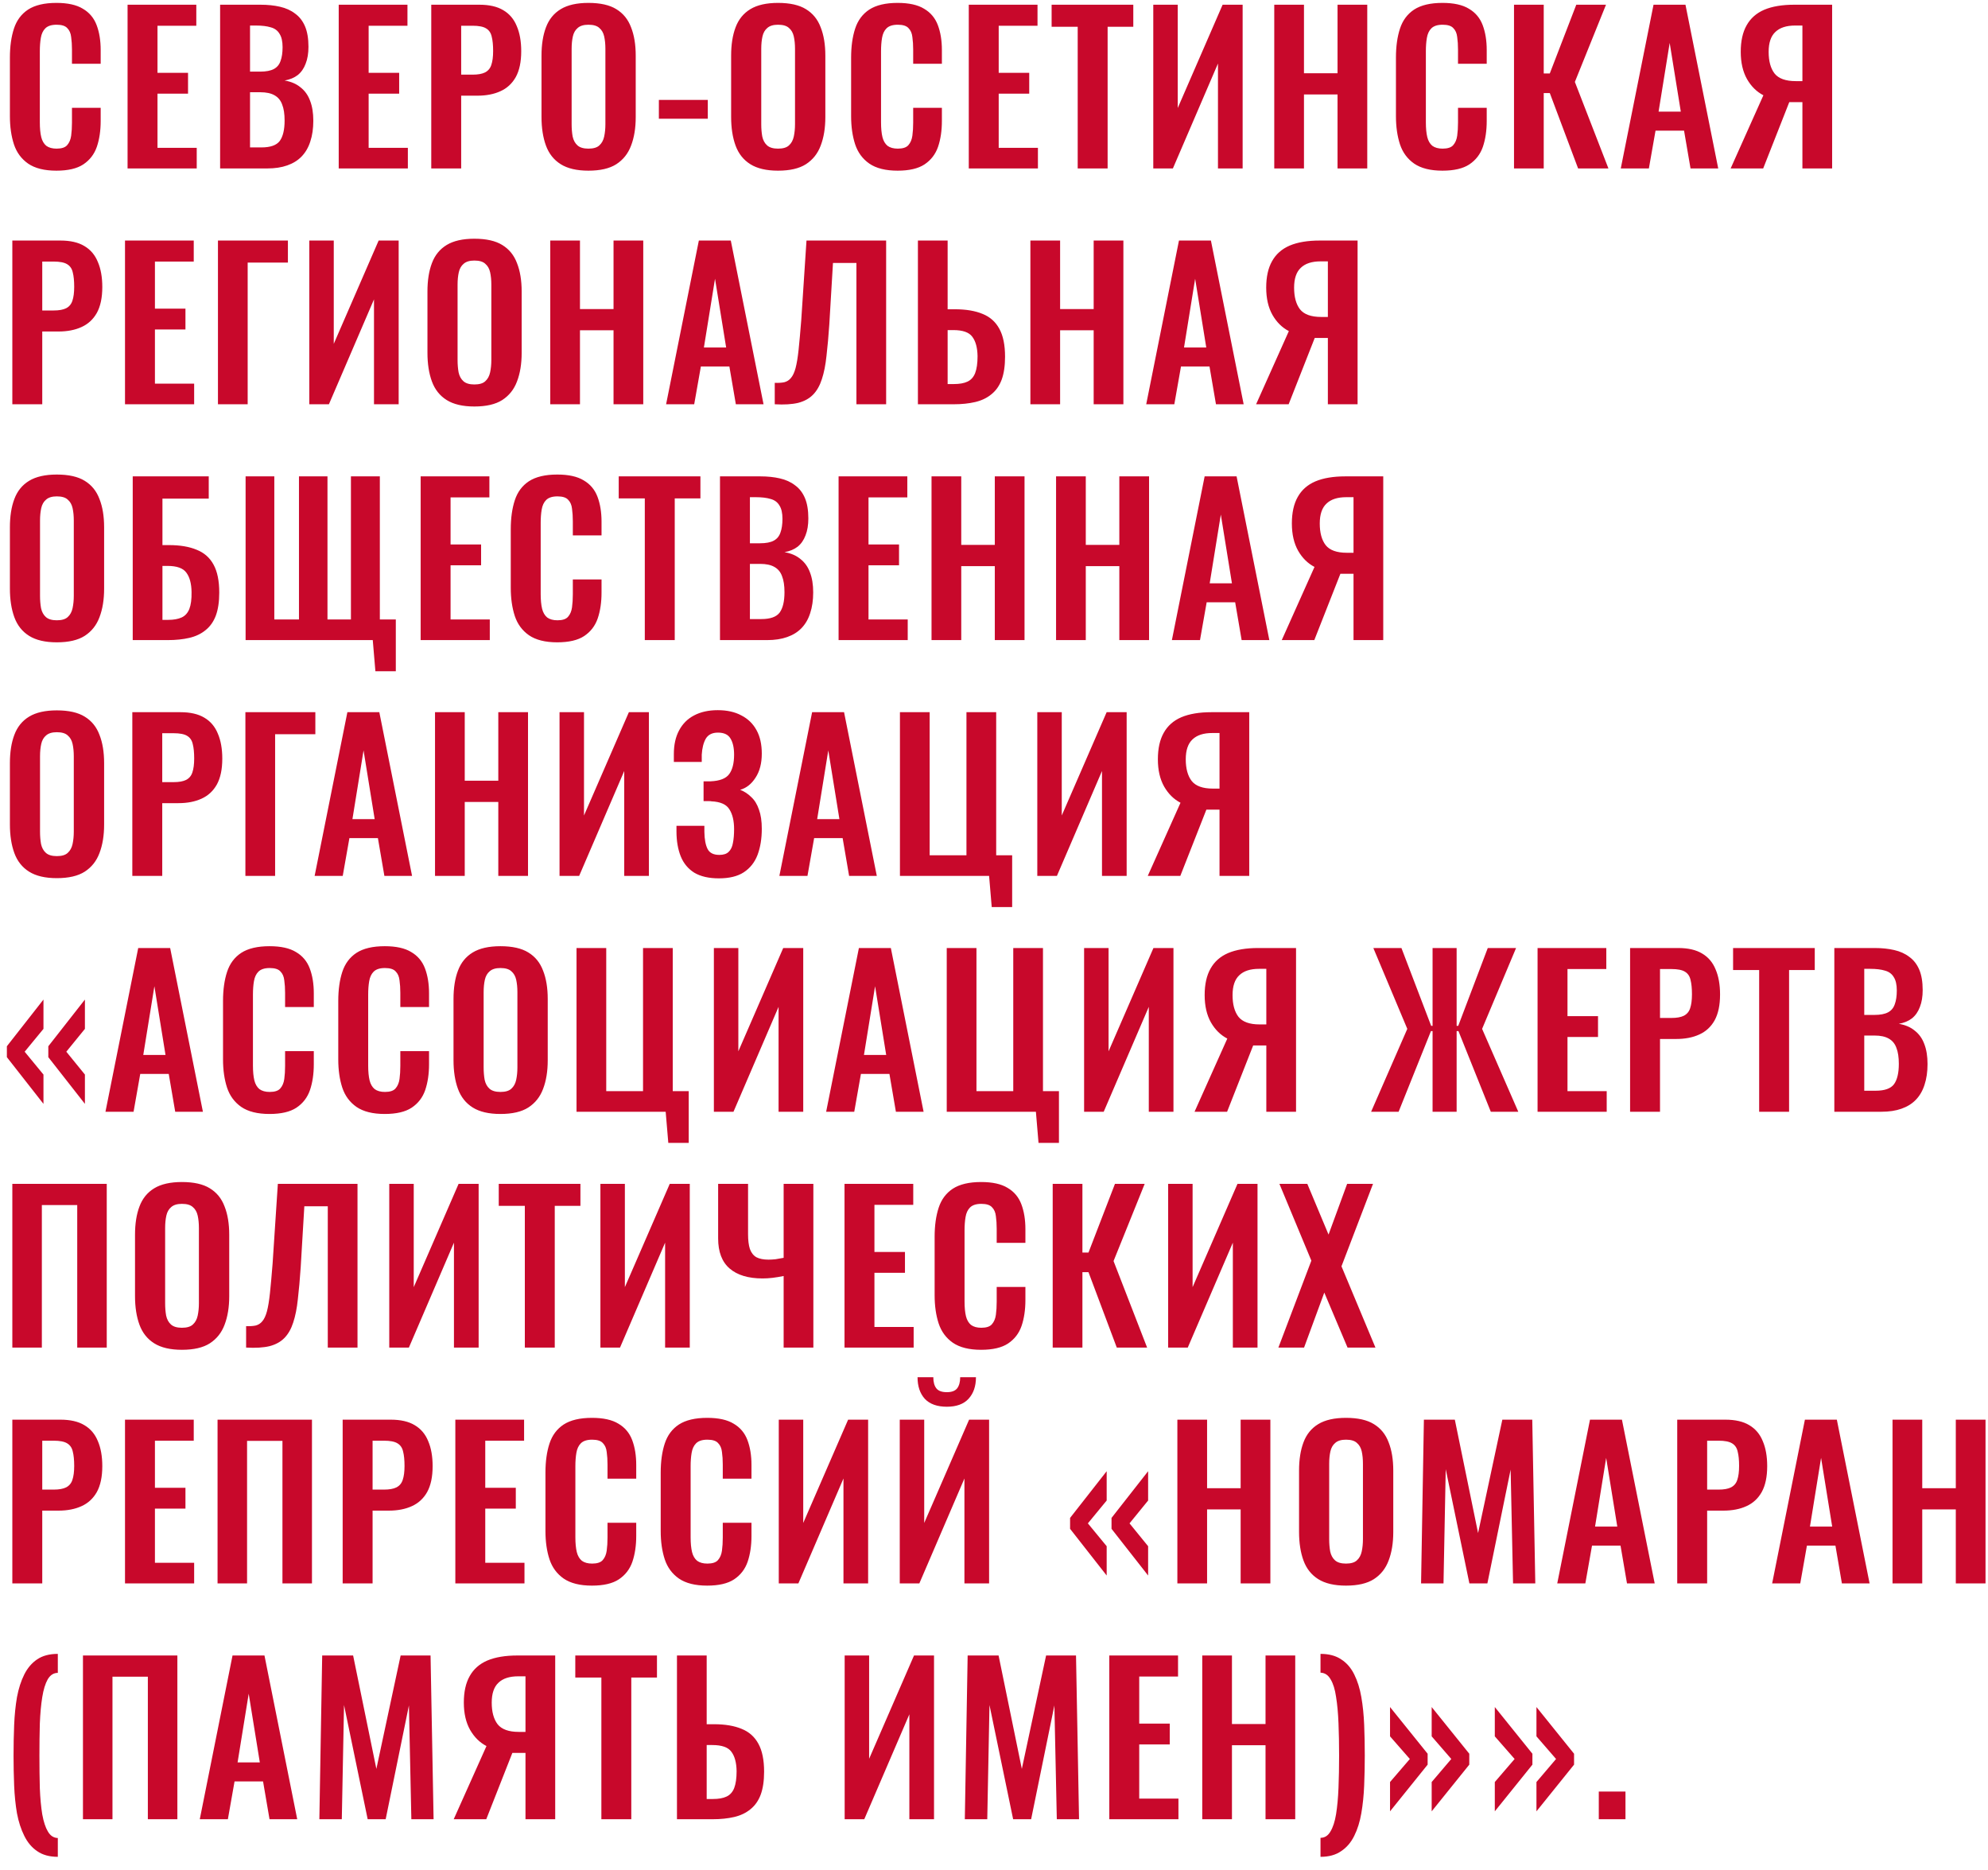 <svg width="118" height="111" viewBox="0 0 118 111" fill="none" xmlns="http://www.w3.org/2000/svg">
<path d="M3.348 10.132C2.636 10.132 2.076 9.992 1.668 9.712C1.268 9.432 0.988 9.052 0.828 8.572C0.668 8.084 0.588 7.524 0.588 6.892V3.424C0.588 2.76 0.668 2.184 0.828 1.696C0.988 1.208 1.268 0.832 1.668 0.568C2.076 0.304 2.636 0.172 3.348 0.172C4.02 0.172 4.544 0.288 4.92 0.52C5.304 0.744 5.576 1.068 5.736 1.492C5.896 1.916 5.976 2.408 5.976 2.968V3.784H4.272V2.944C4.272 2.672 4.256 2.424 4.224 2.2C4.2 1.976 4.124 1.8 3.996 1.672C3.876 1.536 3.664 1.468 3.36 1.468C3.056 1.468 2.832 1.54 2.688 1.684C2.552 1.82 2.464 2.008 2.424 2.248C2.384 2.48 2.364 2.744 2.364 3.04V7.264C2.364 7.616 2.392 7.908 2.448 8.14C2.504 8.364 2.604 8.536 2.748 8.656C2.9 8.768 3.104 8.824 3.36 8.824C3.656 8.824 3.864 8.756 3.984 8.62C4.112 8.476 4.192 8.288 4.224 8.056C4.256 7.824 4.272 7.564 4.272 7.276V6.4H5.976V7.18C5.976 7.756 5.9 8.268 5.748 8.716C5.596 9.156 5.328 9.504 4.944 9.76C4.568 10.008 4.036 10.132 3.348 10.132ZM7.572 10V0.28H11.652V1.528H9.348V4.324H11.161V5.56H9.348V8.776H11.677V10H7.572ZM13.065 10V0.28H15.453C15.885 0.28 16.273 0.32 16.617 0.4C16.969 0.48 17.269 0.616 17.517 0.808C17.773 0.992 17.969 1.244 18.105 1.564C18.241 1.884 18.309 2.288 18.309 2.776C18.309 3.168 18.253 3.504 18.141 3.784C18.037 4.064 17.881 4.288 17.673 4.456C17.465 4.616 17.205 4.724 16.893 4.78C17.277 4.844 17.593 4.98 17.841 5.188C18.097 5.388 18.285 5.652 18.405 5.98C18.533 6.308 18.597 6.704 18.597 7.168C18.597 7.632 18.537 8.044 18.417 8.404C18.305 8.756 18.133 9.052 17.901 9.292C17.677 9.524 17.393 9.7 17.049 9.82C16.713 9.94 16.317 10 15.861 10H13.065ZM14.841 8.752H15.513C16.049 8.752 16.413 8.624 16.605 8.368C16.797 8.104 16.893 7.7 16.893 7.156C16.893 6.764 16.845 6.448 16.749 6.208C16.661 5.96 16.509 5.776 16.293 5.656C16.085 5.536 15.805 5.476 15.453 5.476H14.841V8.752ZM14.841 4.252H15.441C15.793 4.252 16.065 4.2 16.257 4.096C16.449 3.992 16.581 3.832 16.653 3.616C16.733 3.4 16.773 3.128 16.773 2.8C16.773 2.456 16.713 2.192 16.593 2.008C16.481 1.816 16.309 1.688 16.077 1.624C15.845 1.552 15.549 1.516 15.189 1.516H14.841V4.252ZM20.105 10V0.28H24.185V1.528H21.881V4.324H23.693V5.56H21.881V8.776H24.209V10H20.105ZM25.598 10V0.28H28.454C29.038 0.28 29.51 0.388 29.87 0.604C30.238 0.82 30.506 1.136 30.674 1.552C30.85 1.96 30.938 2.456 30.938 3.04C30.938 3.672 30.83 4.184 30.614 4.576C30.398 4.96 30.094 5.24 29.702 5.416C29.318 5.592 28.862 5.68 28.334 5.68H27.374V10H25.598ZM27.374 4.432H28.046C28.366 4.432 28.614 4.388 28.79 4.3C28.974 4.204 29.098 4.056 29.162 3.856C29.234 3.648 29.27 3.372 29.27 3.028C29.27 2.676 29.242 2.392 29.186 2.176C29.138 1.952 29.026 1.788 28.85 1.684C28.682 1.58 28.414 1.528 28.046 1.528H27.374V4.432ZM34.926 10.132C34.238 10.132 33.69 10.004 33.282 9.748C32.874 9.492 32.582 9.124 32.406 8.644C32.23 8.164 32.142 7.596 32.142 6.94V3.304C32.142 2.648 32.23 2.088 32.406 1.624C32.582 1.152 32.874 0.792 33.282 0.544C33.69 0.296 34.238 0.172 34.926 0.172C35.63 0.172 36.182 0.296 36.582 0.544C36.99 0.792 37.282 1.152 37.458 1.624C37.642 2.088 37.734 2.648 37.734 3.304V6.952C37.734 7.6 37.642 8.164 37.458 8.644C37.282 9.116 36.99 9.484 36.582 9.748C36.182 10.004 35.63 10.132 34.926 10.132ZM34.926 8.824C35.222 8.824 35.438 8.76 35.574 8.632C35.718 8.504 35.814 8.328 35.862 8.104C35.91 7.88 35.934 7.636 35.934 7.372V2.896C35.934 2.624 35.91 2.38 35.862 2.164C35.814 1.948 35.718 1.78 35.574 1.66C35.438 1.532 35.222 1.468 34.926 1.468C34.646 1.468 34.434 1.532 34.29 1.66C34.146 1.78 34.05 1.948 34.002 2.164C33.954 2.38 33.93 2.624 33.93 2.896V7.372C33.93 7.636 33.95 7.88 33.99 8.104C34.038 8.328 34.134 8.504 34.278 8.632C34.422 8.76 34.638 8.824 34.926 8.824ZM39.108 7.048V5.932H42.012V7.048H39.108ZM46.181 10.132C45.493 10.132 44.945 10.004 44.537 9.748C44.129 9.492 43.837 9.124 43.661 8.644C43.485 8.164 43.397 7.596 43.397 6.94V3.304C43.397 2.648 43.485 2.088 43.661 1.624C43.837 1.152 44.129 0.792 44.537 0.544C44.945 0.296 45.493 0.172 46.181 0.172C46.885 0.172 47.437 0.296 47.837 0.544C48.245 0.792 48.537 1.152 48.713 1.624C48.897 2.088 48.989 2.648 48.989 3.304V6.952C48.989 7.6 48.897 8.164 48.713 8.644C48.537 9.116 48.245 9.484 47.837 9.748C47.437 10.004 46.885 10.132 46.181 10.132ZM46.181 8.824C46.477 8.824 46.693 8.76 46.829 8.632C46.973 8.504 47.069 8.328 47.117 8.104C47.165 7.88 47.189 7.636 47.189 7.372V2.896C47.189 2.624 47.165 2.38 47.117 2.164C47.069 1.948 46.973 1.78 46.829 1.66C46.693 1.532 46.477 1.468 46.181 1.468C45.901 1.468 45.689 1.532 45.545 1.66C45.401 1.78 45.305 1.948 45.257 2.164C45.209 2.38 45.185 2.624 45.185 2.896V7.372C45.185 7.636 45.205 7.88 45.245 8.104C45.293 8.328 45.389 8.504 45.533 8.632C45.677 8.76 45.893 8.824 46.181 8.824ZM53.279 10.132C52.567 10.132 52.007 9.992 51.599 9.712C51.199 9.432 50.919 9.052 50.759 8.572C50.599 8.084 50.519 7.524 50.519 6.892V3.424C50.519 2.76 50.599 2.184 50.759 1.696C50.919 1.208 51.199 0.832 51.599 0.568C52.007 0.304 52.567 0.172 53.279 0.172C53.951 0.172 54.475 0.288 54.851 0.52C55.235 0.744 55.507 1.068 55.667 1.492C55.827 1.916 55.907 2.408 55.907 2.968V3.784H54.203V2.944C54.203 2.672 54.187 2.424 54.155 2.2C54.131 1.976 54.055 1.8 53.927 1.672C53.807 1.536 53.595 1.468 53.291 1.468C52.987 1.468 52.763 1.54 52.619 1.684C52.483 1.82 52.395 2.008 52.355 2.248C52.315 2.48 52.295 2.744 52.295 3.04V7.264C52.295 7.616 52.323 7.908 52.379 8.14C52.435 8.364 52.535 8.536 52.679 8.656C52.831 8.768 53.035 8.824 53.291 8.824C53.587 8.824 53.795 8.756 53.915 8.62C54.043 8.476 54.123 8.288 54.155 8.056C54.187 7.824 54.203 7.564 54.203 7.276V6.4H55.907V7.18C55.907 7.756 55.831 8.268 55.679 8.716C55.527 9.156 55.259 9.504 54.875 9.76C54.499 10.008 53.967 10.132 53.279 10.132ZM57.503 10V0.28H61.583V1.528H59.279V4.324H61.091V5.56H59.279V8.776H61.607V10H57.503ZM63.968 10V1.588H62.42V0.28H67.268V1.588H65.744V10H63.968ZM68.454 10V0.28H69.906V6.412L72.57 0.28H73.758V10H72.294V3.772L69.618 10H68.454ZM75.635 10V0.28H77.399V4.348H79.391V0.28H81.155V10H79.391V5.608H77.399V10H75.635ZM85.618 10.132C84.906 10.132 84.346 9.992 83.938 9.712C83.538 9.432 83.258 9.052 83.098 8.572C82.938 8.084 82.858 7.524 82.858 6.892V3.424C82.858 2.76 82.938 2.184 83.098 1.696C83.258 1.208 83.538 0.832 83.938 0.568C84.346 0.304 84.906 0.172 85.618 0.172C86.29 0.172 86.814 0.288 87.19 0.52C87.574 0.744 87.846 1.068 88.006 1.492C88.166 1.916 88.246 2.408 88.246 2.968V3.784H86.542V2.944C86.542 2.672 86.526 2.424 86.494 2.2C86.47 1.976 86.394 1.8 86.266 1.672C86.146 1.536 85.934 1.468 85.63 1.468C85.326 1.468 85.102 1.54 84.958 1.684C84.822 1.82 84.734 2.008 84.694 2.248C84.654 2.48 84.634 2.744 84.634 3.04V7.264C84.634 7.616 84.662 7.908 84.718 8.14C84.774 8.364 84.874 8.536 85.018 8.656C85.17 8.768 85.374 8.824 85.63 8.824C85.926 8.824 86.134 8.756 86.254 8.62C86.382 8.476 86.462 8.288 86.494 8.056C86.526 7.824 86.542 7.564 86.542 7.276V6.4H88.246V7.18C88.246 7.756 88.17 8.268 88.018 8.716C87.866 9.156 87.598 9.504 87.214 9.76C86.838 10.008 86.306 10.132 85.618 10.132ZM89.866 10V0.28H91.63V4.36H91.99L93.562 0.28H95.326L93.478 4.864L95.47 10H93.67L91.99 5.524H91.63V10H89.866ZM96.203 10L98.147 0.28H100.043L101.987 10H100.343L99.959 7.756H98.266L97.871 10H96.203ZM98.447 6.628H99.766L99.106 2.548L98.447 6.628ZM102.724 10L104.668 5.656C104.268 5.448 103.944 5.128 103.696 4.696C103.448 4.256 103.324 3.716 103.324 3.076C103.324 2.436 103.44 1.912 103.672 1.504C103.904 1.088 104.252 0.78 104.716 0.58C105.188 0.38 105.784 0.28 106.504 0.28H108.748V10H106.984V6.064H106.42C106.404 6.064 106.368 6.064 106.312 6.064C106.256 6.064 106.22 6.064 106.204 6.064L104.656 10H102.724ZM106.588 4.816H106.984V1.516H106.552C106.032 1.516 105.64 1.644 105.376 1.9C105.112 2.148 104.98 2.54 104.98 3.076C104.98 3.628 105.096 4.056 105.328 4.36C105.568 4.664 105.988 4.816 106.588 4.816ZM0.732 24V14.28H3.588C4.172 14.28 4.644 14.388 5.004 14.604C5.372 14.82 5.64 15.136 5.808 15.552C5.984 15.96 6.072 16.456 6.072 17.04C6.072 17.672 5.964 18.184 5.748 18.576C5.532 18.96 5.228 19.24 4.836 19.416C4.452 19.592 3.996 19.68 3.468 19.68H2.508V24H0.732ZM2.508 18.432H3.18C3.5 18.432 3.748 18.388 3.924 18.3C4.108 18.204 4.232 18.056 4.296 17.856C4.368 17.648 4.404 17.372 4.404 17.028C4.404 16.676 4.376 16.392 4.32 16.176C4.272 15.952 4.16 15.788 3.984 15.684C3.816 15.58 3.548 15.528 3.18 15.528H2.508V18.432ZM7.42 24V14.28H11.5V15.528H9.196V18.324H11.008V19.56H9.196V22.776H11.524V24H7.42ZM12.937 24V14.28H17.089V15.588H14.701V24H12.937ZM18.359 24V14.28H19.811V20.412L22.475 14.28H23.663V24H22.199V17.772L19.523 24H18.359ZM28.156 24.132C27.468 24.132 26.92 24.004 26.512 23.748C26.104 23.492 25.812 23.124 25.636 22.644C25.46 22.164 25.372 21.596 25.372 20.94V17.304C25.372 16.648 25.46 16.088 25.636 15.624C25.812 15.152 26.104 14.792 26.512 14.544C26.92 14.296 27.468 14.172 28.156 14.172C28.86 14.172 29.412 14.296 29.812 14.544C30.22 14.792 30.512 15.152 30.688 15.624C30.872 16.088 30.964 16.648 30.964 17.304V20.952C30.964 21.6 30.872 22.164 30.688 22.644C30.512 23.116 30.22 23.484 29.812 23.748C29.412 24.004 28.86 24.132 28.156 24.132ZM28.156 22.824C28.452 22.824 28.668 22.76 28.804 22.632C28.948 22.504 29.044 22.328 29.092 22.104C29.14 21.88 29.164 21.636 29.164 21.372V16.896C29.164 16.624 29.14 16.38 29.092 16.164C29.044 15.948 28.948 15.78 28.804 15.66C28.668 15.532 28.452 15.468 28.156 15.468C27.876 15.468 27.664 15.532 27.52 15.66C27.376 15.78 27.28 15.948 27.232 16.164C27.184 16.38 27.16 16.624 27.16 16.896V21.372C27.16 21.636 27.18 21.88 27.22 22.104C27.268 22.328 27.364 22.504 27.508 22.632C27.652 22.76 27.868 22.824 28.156 22.824ZM32.661 24V14.28H34.425V18.348H36.417V14.28H38.181V24H36.417V19.608H34.425V24H32.661ZM39.537 24L41.481 14.28H43.377L45.321 24H43.677L43.293 21.756H41.601L41.205 24H39.537ZM41.781 20.628H43.101L42.441 16.548L41.781 20.628ZM45.986 24V22.728C46.21 22.736 46.398 22.724 46.55 22.692C46.71 22.652 46.842 22.568 46.946 22.44C47.058 22.312 47.15 22.116 47.222 21.852C47.294 21.58 47.354 21.216 47.402 20.76C47.45 20.304 47.502 19.724 47.558 19.02L47.87 14.28H52.598V24H50.834V15.612H49.442L49.226 19.236C49.178 19.948 49.122 20.576 49.058 21.12C49.002 21.664 48.91 22.128 48.782 22.512C48.662 22.888 48.49 23.192 48.266 23.424C48.042 23.656 47.746 23.82 47.378 23.916C47.01 24.004 46.546 24.032 45.986 24ZM54.484 24V14.28H56.248V18.36H56.68C57.336 18.36 57.884 18.452 58.324 18.636C58.764 18.812 59.096 19.108 59.32 19.524C59.544 19.932 59.656 20.484 59.656 21.18C59.656 21.724 59.588 22.18 59.452 22.548C59.316 22.908 59.112 23.196 58.84 23.412C58.576 23.628 58.256 23.78 57.88 23.868C57.504 23.956 57.08 24 56.608 24H54.484ZM56.248 22.8H56.608C56.952 22.8 57.224 22.752 57.424 22.656C57.632 22.56 57.784 22.392 57.88 22.152C57.976 21.904 58.024 21.568 58.024 21.144C58.016 20.64 57.912 20.256 57.712 19.992C57.52 19.728 57.144 19.596 56.584 19.596H56.248V22.8ZM61.16 24V14.28H62.924V18.348H64.916V14.28H66.68V24H64.916V19.608H62.924V24H61.16ZM68.035 24L69.979 14.28H71.875L73.819 24H72.175L71.791 21.756H70.099L69.703 24H68.035ZM70.279 20.628H71.599L70.939 16.548L70.279 20.628ZM74.557 24L76.501 19.656C76.101 19.448 75.777 19.128 75.529 18.696C75.281 18.256 75.157 17.716 75.157 17.076C75.157 16.436 75.273 15.912 75.505 15.504C75.737 15.088 76.085 14.78 76.549 14.58C77.021 14.38 77.617 14.28 78.337 14.28H80.581V24H78.817V20.064H78.253C78.237 20.064 78.201 20.064 78.145 20.064C78.089 20.064 78.053 20.064 78.037 20.064L76.489 24H74.557ZM78.421 18.816H78.817V15.516H78.385C77.865 15.516 77.473 15.644 77.209 15.9C76.945 16.148 76.813 16.54 76.813 17.076C76.813 17.628 76.929 18.056 77.161 18.36C77.401 18.664 77.821 18.816 78.421 18.816ZM3.372 38.132C2.684 38.132 2.136 38.004 1.728 37.748C1.32 37.492 1.028 37.124 0.852 36.644C0.676 36.164 0.588 35.596 0.588 34.94V31.304C0.588 30.648 0.676 30.088 0.852 29.624C1.028 29.152 1.32 28.792 1.728 28.544C2.136 28.296 2.684 28.172 3.372 28.172C4.076 28.172 4.628 28.296 5.028 28.544C5.436 28.792 5.728 29.152 5.904 29.624C6.088 30.088 6.18 30.648 6.18 31.304V34.952C6.18 35.6 6.088 36.164 5.904 36.644C5.728 37.116 5.436 37.484 5.028 37.748C4.628 38.004 4.076 38.132 3.372 38.132ZM3.372 36.824C3.668 36.824 3.884 36.76 4.02 36.632C4.164 36.504 4.26 36.328 4.308 36.104C4.356 35.88 4.38 35.636 4.38 35.372V30.896C4.38 30.624 4.356 30.38 4.308 30.164C4.26 29.948 4.164 29.78 4.02 29.66C3.884 29.532 3.668 29.468 3.372 29.468C3.092 29.468 2.88 29.532 2.736 29.66C2.592 29.78 2.496 29.948 2.448 30.164C2.4 30.38 2.376 30.624 2.376 30.896V35.372C2.376 35.636 2.396 35.88 2.436 36.104C2.484 36.328 2.58 36.504 2.724 36.632C2.868 36.76 3.084 36.824 3.372 36.824ZM7.878 38V28.28H12.39V29.6H9.642V32.36H10.026C10.682 32.36 11.23 32.452 11.67 32.636C12.118 32.812 12.454 33.108 12.678 33.524C12.902 33.932 13.014 34.484 13.014 35.18C13.014 35.724 12.946 36.18 12.81 36.548C12.674 36.908 12.47 37.196 12.198 37.412C11.934 37.628 11.614 37.78 11.238 37.868C10.862 37.956 10.434 38 9.954 38H7.878ZM9.642 36.8H9.966C10.302 36.8 10.574 36.752 10.782 36.656C10.99 36.56 11.142 36.392 11.238 36.152C11.334 35.904 11.378 35.568 11.37 35.144C11.362 34.64 11.258 34.256 11.058 33.992C10.866 33.728 10.494 33.596 9.942 33.596H9.642V36.8ZM22.282 39.848L22.126 38H14.578V28.28H16.282V36.776H17.746V28.28H19.438V36.776H20.83V28.28H22.546V36.776H23.494V39.848H22.282ZM24.968 38V28.28H29.048V29.528H26.744V32.324H28.556V33.56H26.744V36.776H29.072V38H24.968ZM33.077 38.132C32.365 38.132 31.805 37.992 31.397 37.712C30.997 37.432 30.717 37.052 30.557 36.572C30.397 36.084 30.317 35.524 30.317 34.892V31.424C30.317 30.76 30.397 30.184 30.557 29.696C30.717 29.208 30.997 28.832 31.397 28.568C31.805 28.304 32.365 28.172 33.077 28.172C33.749 28.172 34.273 28.288 34.649 28.52C35.033 28.744 35.305 29.068 35.465 29.492C35.625 29.916 35.705 30.408 35.705 30.968V31.784H34.001V30.944C34.001 30.672 33.985 30.424 33.953 30.2C33.929 29.976 33.853 29.8 33.725 29.672C33.605 29.536 33.393 29.468 33.089 29.468C32.785 29.468 32.561 29.54 32.417 29.684C32.281 29.82 32.193 30.008 32.153 30.248C32.113 30.48 32.093 30.744 32.093 31.04V35.264C32.093 35.616 32.121 35.908 32.177 36.14C32.233 36.364 32.333 36.536 32.477 36.656C32.629 36.768 32.833 36.824 33.089 36.824C33.385 36.824 33.593 36.756 33.713 36.62C33.841 36.476 33.921 36.288 33.953 36.056C33.985 35.824 34.001 35.564 34.001 35.276V34.4H35.705V35.18C35.705 35.756 35.629 36.268 35.477 36.716C35.325 37.156 35.057 37.504 34.673 37.76C34.297 38.008 33.765 38.132 33.077 38.132ZM38.273 38V29.588H36.725V28.28H41.574V29.588H40.05V38H38.273ZM42.736 38V28.28H45.124C45.556 28.28 45.944 28.32 46.288 28.4C46.64 28.48 46.94 28.616 47.188 28.808C47.444 28.992 47.64 29.244 47.776 29.564C47.912 29.884 47.98 30.288 47.98 30.776C47.98 31.168 47.924 31.504 47.812 31.784C47.708 32.064 47.552 32.288 47.344 32.456C47.136 32.616 46.876 32.724 46.564 32.78C46.948 32.844 47.264 32.98 47.512 33.188C47.768 33.388 47.956 33.652 48.076 33.98C48.204 34.308 48.268 34.704 48.268 35.168C48.268 35.632 48.208 36.044 48.088 36.404C47.976 36.756 47.804 37.052 47.572 37.292C47.348 37.524 47.064 37.7 46.72 37.82C46.384 37.94 45.988 38 45.532 38H42.736ZM44.512 36.752H45.184C45.72 36.752 46.084 36.624 46.276 36.368C46.468 36.104 46.564 35.7 46.564 35.156C46.564 34.764 46.516 34.448 46.42 34.208C46.332 33.96 46.18 33.776 45.964 33.656C45.756 33.536 45.476 33.476 45.124 33.476H44.512V36.752ZM44.512 32.252H45.112C45.464 32.252 45.736 32.2 45.928 32.096C46.12 31.992 46.252 31.832 46.324 31.616C46.404 31.4 46.444 31.128 46.444 30.8C46.444 30.456 46.384 30.192 46.264 30.008C46.152 29.816 45.98 29.688 45.748 29.624C45.516 29.552 45.22 29.516 44.86 29.516H44.512V32.252ZM49.775 38V28.28H53.855V29.528H51.551V32.324H53.363V33.56H51.551V36.776H53.879V38H49.775ZM55.292 38V28.28H57.056V32.348H59.048V28.28H60.812V38H59.048V33.608H57.056V38H55.292ZM62.684 38V28.28H64.448V32.348H66.439V28.28H68.204V38H66.439V33.608H64.448V38H62.684ZM69.559 38L71.503 28.28H73.399L75.343 38H73.699L73.315 35.756H71.623L71.227 38H69.559ZM71.803 34.628H73.123L72.463 30.548L71.803 34.628ZM76.08 38L78.024 33.656C77.624 33.448 77.3 33.128 77.052 32.696C76.804 32.256 76.68 31.716 76.68 31.076C76.68 30.436 76.796 29.912 77.028 29.504C77.26 29.088 77.608 28.78 78.072 28.58C78.544 28.38 79.14 28.28 79.86 28.28H82.104V38H80.34V34.064H79.776C79.76 34.064 79.724 34.064 79.668 34.064C79.612 34.064 79.576 34.064 79.56 34.064L78.012 38H76.08ZM79.944 32.816H80.34V29.516H79.908C79.388 29.516 78.996 29.644 78.732 29.9C78.468 30.148 78.336 30.54 78.336 31.076C78.336 31.628 78.452 32.056 78.684 32.36C78.924 32.664 79.344 32.816 79.944 32.816ZM3.372 52.132C2.684 52.132 2.136 52.004 1.728 51.748C1.32 51.492 1.028 51.124 0.852 50.644C0.676 50.164 0.588 49.596 0.588 48.94V45.304C0.588 44.648 0.676 44.088 0.852 43.624C1.028 43.152 1.32 42.792 1.728 42.544C2.136 42.296 2.684 42.172 3.372 42.172C4.076 42.172 4.628 42.296 5.028 42.544C5.436 42.792 5.728 43.152 5.904 43.624C6.088 44.088 6.18 44.648 6.18 45.304V48.952C6.18 49.6 6.088 50.164 5.904 50.644C5.728 51.116 5.436 51.484 5.028 51.748C4.628 52.004 4.076 52.132 3.372 52.132ZM3.372 50.824C3.668 50.824 3.884 50.76 4.02 50.632C4.164 50.504 4.26 50.328 4.308 50.104C4.356 49.88 4.38 49.636 4.38 49.372V44.896C4.38 44.624 4.356 44.38 4.308 44.164C4.26 43.948 4.164 43.78 4.02 43.66C3.884 43.532 3.668 43.468 3.372 43.468C3.092 43.468 2.88 43.532 2.736 43.66C2.592 43.78 2.496 43.948 2.448 44.164C2.4 44.38 2.376 44.624 2.376 44.896V49.372C2.376 49.636 2.396 49.88 2.436 50.104C2.484 50.328 2.58 50.504 2.724 50.632C2.868 50.76 3.084 50.824 3.372 50.824ZM7.854 52V42.28H10.71C11.294 42.28 11.766 42.388 12.126 42.604C12.494 42.82 12.762 43.136 12.93 43.552C13.106 43.96 13.194 44.456 13.194 45.04C13.194 45.672 13.086 46.184 12.87 46.576C12.654 46.96 12.35 47.24 11.958 47.416C11.574 47.592 11.118 47.68 10.59 47.68H9.63V52H7.854ZM9.63 46.432H10.302C10.622 46.432 10.87 46.388 11.046 46.3C11.23 46.204 11.354 46.056 11.418 45.856C11.49 45.648 11.526 45.372 11.526 45.028C11.526 44.676 11.498 44.392 11.442 44.176C11.394 43.952 11.282 43.788 11.106 43.684C10.938 43.58 10.67 43.528 10.302 43.528H9.63V46.432ZM14.566 52V42.28H18.718V43.588H16.33V52H14.566ZM18.675 52L20.619 42.28H22.515L24.459 52H22.816L22.431 49.756H20.739L20.343 52H18.675ZM20.919 48.628H22.239L21.579 44.548L20.919 48.628ZM25.821 52V42.28H27.585V46.348H29.577V42.28H31.341V52H29.577V47.608H27.585V52H25.821ZM33.212 52V42.28H34.664V48.412L37.328 42.28H38.516V52H37.052V45.772L34.376 52H33.212ZM42.673 52.144C42.073 52.144 41.585 52.032 41.209 51.808C40.841 51.576 40.573 51.252 40.405 50.836C40.237 50.412 40.153 49.92 40.153 49.36V49.024H41.809C41.809 49.064 41.809 49.12 41.809 49.192C41.809 49.256 41.809 49.32 41.809 49.384C41.817 49.832 41.881 50.172 42.001 50.404C42.121 50.636 42.353 50.752 42.697 50.752C42.945 50.752 43.129 50.692 43.249 50.572C43.377 50.452 43.461 50.28 43.501 50.056C43.549 49.824 43.573 49.548 43.573 49.228C43.573 48.732 43.481 48.34 43.297 48.052C43.121 47.756 42.765 47.596 42.229 47.572C42.205 47.564 42.165 47.56 42.109 47.56C42.061 47.56 42.005 47.56 41.941 47.56C41.877 47.56 41.817 47.56 41.761 47.56V46.384C41.809 46.384 41.857 46.384 41.905 46.384C41.953 46.384 42.001 46.384 42.049 46.384C42.105 46.384 42.149 46.384 42.181 46.384C42.725 46.36 43.093 46.216 43.285 45.952C43.477 45.688 43.573 45.304 43.573 44.8C43.573 44.392 43.501 44.072 43.357 43.84C43.221 43.608 42.973 43.492 42.613 43.492C42.277 43.492 42.037 43.612 41.893 43.852C41.757 44.092 41.677 44.408 41.653 44.8C41.653 44.832 41.653 44.892 41.653 44.98C41.653 45.06 41.653 45.144 41.653 45.232H39.997V44.764C39.997 44.212 40.101 43.744 40.309 43.36C40.517 42.968 40.813 42.672 41.197 42.472C41.589 42.264 42.057 42.16 42.601 42.16C43.153 42.16 43.621 42.264 44.005 42.472C44.397 42.672 44.697 42.964 44.905 43.348C45.113 43.724 45.217 44.188 45.217 44.74C45.217 45.316 45.093 45.792 44.845 46.168C44.605 46.544 44.301 46.784 43.933 46.888C44.181 46.984 44.401 47.128 44.593 47.32C44.793 47.504 44.945 47.752 45.049 48.064C45.161 48.368 45.217 48.748 45.217 49.204C45.217 49.788 45.133 50.304 44.965 50.752C44.797 51.192 44.525 51.536 44.149 51.784C43.781 52.024 43.289 52.144 42.673 52.144ZM46.26 52L48.204 42.28H50.1L52.044 52H50.4L50.016 49.756H48.324L47.928 52H46.26ZM48.504 48.628H49.824L49.164 44.548L48.504 48.628ZM58.865 53.848L58.709 52H53.417V42.28H55.181V50.776H57.365V42.28H59.13V50.776H60.078V53.848H58.865ZM61.57 52V42.28H63.022V48.412L65.686 42.28H66.874V52H65.41V45.772L62.734 52H61.57ZM68.126 52L70.07 47.656C69.671 47.448 69.347 47.128 69.099 46.696C68.85 46.256 68.727 45.716 68.727 45.076C68.727 44.436 68.843 43.912 69.075 43.504C69.306 43.088 69.654 42.78 70.118 42.58C70.591 42.38 71.186 42.28 71.906 42.28H74.15V52H72.386V48.064H71.823C71.806 48.064 71.77 48.064 71.715 48.064C71.659 48.064 71.623 48.064 71.606 48.064L70.058 52H68.126ZM71.99 46.816H72.386V43.516H71.954C71.434 43.516 71.043 43.644 70.778 43.9C70.514 44.148 70.382 44.54 70.382 45.076C70.382 45.628 70.499 46.056 70.731 46.36C70.971 46.664 71.391 46.816 71.99 46.816ZM5.04 65.532L2.868 62.76V62.112L5.04 59.34V61.08L3.936 62.436L5.04 63.792V65.532ZM2.58 65.532L0.408 62.76V62.112L2.58 59.34V61.08L1.464 62.436L2.58 63.792V65.532ZM6.26 66L8.204 56.28H10.1L12.044 66H10.4L10.016 63.756H8.324L7.928 66H6.26ZM8.504 62.628H9.824L9.164 58.548L8.504 62.628ZM15.998 66.132C15.286 66.132 14.726 65.992 14.318 65.712C13.918 65.432 13.638 65.052 13.478 64.572C13.318 64.084 13.238 63.524 13.238 62.892V59.424C13.238 58.76 13.318 58.184 13.478 57.696C13.638 57.208 13.918 56.832 14.318 56.568C14.726 56.304 15.286 56.172 15.998 56.172C16.67 56.172 17.194 56.288 17.57 56.52C17.954 56.744 18.226 57.068 18.386 57.492C18.546 57.916 18.626 58.408 18.626 58.968V59.784H16.922V58.944C16.922 58.672 16.906 58.424 16.874 58.2C16.85 57.976 16.774 57.8 16.646 57.672C16.526 57.536 16.314 57.468 16.01 57.468C15.706 57.468 15.482 57.54 15.338 57.684C15.202 57.82 15.114 58.008 15.074 58.248C15.034 58.48 15.014 58.744 15.014 59.04V63.264C15.014 63.616 15.042 63.908 15.098 64.14C15.154 64.364 15.254 64.536 15.398 64.656C15.55 64.768 15.754 64.824 16.01 64.824C16.306 64.824 16.514 64.756 16.634 64.62C16.762 64.476 16.842 64.288 16.874 64.056C16.906 63.824 16.922 63.564 16.922 63.276V62.4H18.626V63.18C18.626 63.756 18.55 64.268 18.398 64.716C18.246 65.156 17.978 65.504 17.594 65.76C17.218 66.008 16.686 66.132 15.998 66.132ZM22.838 66.132C22.126 66.132 21.566 65.992 21.158 65.712C20.758 65.432 20.478 65.052 20.318 64.572C20.158 64.084 20.078 63.524 20.078 62.892V59.424C20.078 58.76 20.158 58.184 20.318 57.696C20.478 57.208 20.758 56.832 21.158 56.568C21.566 56.304 22.126 56.172 22.838 56.172C23.51 56.172 24.034 56.288 24.41 56.52C24.794 56.744 25.066 57.068 25.226 57.492C25.386 57.916 25.466 58.408 25.466 58.968V59.784H23.762V58.944C23.762 58.672 23.746 58.424 23.714 58.2C23.69 57.976 23.614 57.8 23.486 57.672C23.366 57.536 23.154 57.468 22.85 57.468C22.546 57.468 22.322 57.54 22.178 57.684C22.042 57.82 21.954 58.008 21.914 58.248C21.874 58.48 21.854 58.744 21.854 59.04V63.264C21.854 63.616 21.882 63.908 21.938 64.14C21.994 64.364 22.094 64.536 22.238 64.656C22.39 64.768 22.594 64.824 22.85 64.824C23.146 64.824 23.354 64.756 23.474 64.62C23.602 64.476 23.682 64.288 23.714 64.056C23.746 63.824 23.762 63.564 23.762 63.276V62.4H25.466V63.18C25.466 63.756 25.39 64.268 25.238 64.716C25.086 65.156 24.818 65.504 24.434 65.76C24.058 66.008 23.526 66.132 22.838 66.132ZM29.703 66.132C29.015 66.132 28.467 66.004 28.059 65.748C27.651 65.492 27.359 65.124 27.183 64.644C27.007 64.164 26.919 63.596 26.919 62.94V59.304C26.919 58.648 27.007 58.088 27.183 57.624C27.359 57.152 27.651 56.792 28.059 56.544C28.467 56.296 29.015 56.172 29.703 56.172C30.407 56.172 30.959 56.296 31.359 56.544C31.767 56.792 32.059 57.152 32.235 57.624C32.419 58.088 32.511 58.648 32.511 59.304V62.952C32.511 63.6 32.419 64.164 32.235 64.644C32.059 65.116 31.767 65.484 31.359 65.748C30.959 66.004 30.407 66.132 29.703 66.132ZM29.703 64.824C29.999 64.824 30.215 64.76 30.351 64.632C30.495 64.504 30.591 64.328 30.639 64.104C30.687 63.88 30.711 63.636 30.711 63.372V58.896C30.711 58.624 30.687 58.38 30.639 58.164C30.591 57.948 30.495 57.78 30.351 57.66C30.215 57.532 29.999 57.468 29.703 57.468C29.423 57.468 29.211 57.532 29.067 57.66C28.923 57.78 28.827 57.948 28.779 58.164C28.731 58.38 28.707 58.624 28.707 58.896V63.372C28.707 63.636 28.727 63.88 28.767 64.104C28.815 64.328 28.911 64.504 29.055 64.632C29.199 64.76 29.415 64.824 29.703 64.824ZM39.668 67.848L39.512 66H34.22V56.28H35.984V64.776H38.168V56.28H39.932V64.776H40.88V67.848H39.668ZM42.373 66V56.28H43.825V62.412L46.489 56.28H47.677V66H46.213V59.772L43.537 66H42.373ZM49.037 66L50.981 56.28H52.877L54.821 66H53.177L52.793 63.756H51.101L50.705 66H49.037ZM51.281 62.628H52.601L51.941 58.548L51.281 62.628ZM61.643 67.848L61.487 66H56.195V56.28H57.959V64.776H60.143V56.28H61.907V64.776H62.855V67.848H61.643ZM64.348 66V56.28H65.8V62.412L68.464 56.28H69.652V66H68.188V59.772L65.512 66H64.348ZM70.904 66L72.848 61.656C72.448 61.448 72.124 61.128 71.876 60.696C71.628 60.256 71.504 59.716 71.504 59.076C71.504 58.436 71.62 57.912 71.852 57.504C72.084 57.088 72.432 56.78 72.896 56.58C73.368 56.38 73.964 56.28 74.684 56.28H76.928V66H75.164V62.064H74.6C74.584 62.064 74.548 62.064 74.492 62.064C74.436 62.064 74.4 62.064 74.384 62.064L72.836 66H70.904ZM74.768 60.816H75.164V57.516H74.732C74.212 57.516 73.82 57.644 73.556 57.9C73.292 58.148 73.16 58.54 73.16 59.076C73.16 59.628 73.276 60.056 73.508 60.36C73.748 60.664 74.168 60.816 74.768 60.816ZM81.384 66L83.532 61.08L81.516 56.28H83.184L84.948 60.9H85.032V56.28H86.46V60.9H86.556L88.308 56.28H89.988L87.972 61.08L90.12 66H88.488L86.568 61.212H86.46V66H85.032V61.212H84.936L83.016 66H81.384ZM91.264 66V56.28H95.344V57.528H93.04V60.324H94.852V61.56H93.04V64.776H95.368V66H91.264ZM96.756 66V56.28H99.612C100.196 56.28 100.668 56.388 101.028 56.604C101.396 56.82 101.664 57.136 101.832 57.552C102.008 57.96 102.096 58.456 102.096 59.04C102.096 59.672 101.988 60.184 101.772 60.576C101.556 60.96 101.252 61.24 100.86 61.416C100.476 61.592 100.02 61.68 99.492 61.68H98.532V66H96.756ZM98.532 60.432H99.204C99.524 60.432 99.772 60.388 99.948 60.3C100.132 60.204 100.256 60.056 100.32 59.856C100.392 59.648 100.428 59.372 100.428 59.028C100.428 58.676 100.4 58.392 100.344 58.176C100.296 57.952 100.184 57.788 100.008 57.684C99.84 57.58 99.572 57.528 99.204 57.528H98.532V60.432ZM104.417 66V57.588H102.869V56.28H107.717V57.588H106.193V66H104.417ZM108.879 66V56.28H111.267C111.699 56.28 112.087 56.32 112.431 56.4C112.783 56.48 113.083 56.616 113.331 56.808C113.587 56.992 113.783 57.244 113.919 57.564C114.055 57.884 114.123 58.288 114.123 58.776C114.123 59.168 114.067 59.504 113.955 59.784C113.851 60.064 113.695 60.288 113.487 60.456C113.279 60.616 113.019 60.724 112.707 60.78C113.091 60.844 113.407 60.98 113.655 61.188C113.911 61.388 114.099 61.652 114.219 61.98C114.347 62.308 114.411 62.704 114.411 63.168C114.411 63.632 114.351 64.044 114.231 64.404C114.119 64.756 113.947 65.052 113.715 65.292C113.491 65.524 113.207 65.7 112.863 65.82C112.527 65.94 112.131 66 111.675 66H108.879ZM110.655 64.752H111.327C111.863 64.752 112.227 64.624 112.419 64.368C112.611 64.104 112.707 63.7 112.707 63.156C112.707 62.764 112.659 62.448 112.563 62.208C112.475 61.96 112.323 61.776 112.107 61.656C111.899 61.536 111.619 61.476 111.267 61.476H110.655V64.752ZM110.655 60.252H111.255C111.607 60.252 111.879 60.2 112.071 60.096C112.263 59.992 112.395 59.832 112.467 59.616C112.547 59.4 112.587 59.128 112.587 58.8C112.587 58.456 112.527 58.192 112.407 58.008C112.295 57.816 112.123 57.688 111.891 57.624C111.659 57.552 111.363 57.516 111.003 57.516H110.655V60.252ZM0.732 80V70.28H6.336V80H4.584V71.54H2.484V80H0.732ZM10.798 80.132C10.11 80.132 9.562 80.004 9.154 79.748C8.746 79.492 8.454 79.124 8.278 78.644C8.102 78.164 8.014 77.596 8.014 76.94V73.304C8.014 72.648 8.102 72.088 8.278 71.624C8.454 71.152 8.746 70.792 9.154 70.544C9.562 70.296 10.11 70.172 10.798 70.172C11.502 70.172 12.054 70.296 12.454 70.544C12.862 70.792 13.154 71.152 13.33 71.624C13.514 72.088 13.606 72.648 13.606 73.304V76.952C13.606 77.6 13.514 78.164 13.33 78.644C13.154 79.116 12.862 79.484 12.454 79.748C12.054 80.004 11.502 80.132 10.798 80.132ZM10.798 78.824C11.094 78.824 11.31 78.76 11.446 78.632C11.59 78.504 11.686 78.328 11.734 78.104C11.782 77.88 11.806 77.636 11.806 77.372V72.896C11.806 72.624 11.782 72.38 11.734 72.164C11.686 71.948 11.59 71.78 11.446 71.66C11.31 71.532 11.094 71.468 10.798 71.468C10.518 71.468 10.306 71.532 10.162 71.66C10.018 71.78 9.922 71.948 9.874 72.164C9.826 72.38 9.802 72.624 9.802 72.896V77.372C9.802 77.636 9.822 77.88 9.862 78.104C9.91 78.328 10.006 78.504 10.15 78.632C10.294 78.76 10.51 78.824 10.798 78.824ZM14.608 80V78.728C14.832 78.736 15.02 78.724 15.172 78.692C15.332 78.652 15.464 78.568 15.568 78.44C15.68 78.312 15.772 78.116 15.844 77.852C15.916 77.58 15.976 77.216 16.024 76.76C16.072 76.304 16.124 75.724 16.18 75.02L16.492 70.28H21.22V80H19.456V71.612H18.064L17.848 75.236C17.8 75.948 17.744 76.576 17.68 77.12C17.624 77.664 17.532 78.128 17.404 78.512C17.284 78.888 17.112 79.192 16.888 79.424C16.664 79.656 16.368 79.82 16 79.916C15.632 80.004 15.168 80.032 14.608 80ZM23.105 80V70.28H24.558V76.412L27.221 70.28H28.41V80H26.945V73.772L24.27 80H23.105ZM31.152 80V71.588H29.604V70.28H34.452V71.588H32.928V80H31.152ZM35.638 80V70.28H37.09V76.412L39.754 70.28H40.942V80H39.478V73.772L36.802 80H35.638ZM46.514 80V75.752C46.274 75.8 46.054 75.836 45.854 75.86C45.654 75.884 45.458 75.896 45.266 75.896C44.418 75.896 43.766 75.7 43.31 75.308C42.854 74.916 42.626 74.32 42.626 73.52V70.28H44.402V73.28C44.402 73.632 44.438 73.92 44.51 74.144C44.59 74.368 44.718 74.532 44.894 74.636C45.078 74.732 45.318 74.78 45.614 74.78C45.742 74.78 45.882 74.772 46.034 74.756C46.194 74.732 46.354 74.704 46.514 74.672V70.28H48.278V80H46.514ZM50.127 80V70.28H54.207V71.528H51.903V74.324H53.715V75.56H51.903V78.776H54.231V80H50.127ZM58.236 80.132C57.524 80.132 56.964 79.992 56.556 79.712C56.156 79.432 55.876 79.052 55.716 78.572C55.556 78.084 55.476 77.524 55.476 76.892V73.424C55.476 72.76 55.556 72.184 55.716 71.696C55.876 71.208 56.156 70.832 56.556 70.568C56.964 70.304 57.524 70.172 58.236 70.172C58.908 70.172 59.432 70.288 59.808 70.52C60.192 70.744 60.464 71.068 60.624 71.492C60.784 71.916 60.864 72.408 60.864 72.968V73.784H59.16V72.944C59.16 72.672 59.144 72.424 59.112 72.2C59.088 71.976 59.012 71.8 58.884 71.672C58.764 71.536 58.552 71.468 58.248 71.468C57.944 71.468 57.72 71.54 57.576 71.684C57.44 71.82 57.352 72.008 57.312 72.248C57.272 72.48 57.252 72.744 57.252 73.04V77.264C57.252 77.616 57.28 77.908 57.336 78.14C57.392 78.364 57.492 78.536 57.636 78.656C57.788 78.768 57.992 78.824 58.248 78.824C58.544 78.824 58.752 78.756 58.872 78.62C59 78.476 59.08 78.288 59.112 78.056C59.144 77.824 59.16 77.564 59.16 77.276V76.4H60.864V77.18C60.864 77.756 60.788 78.268 60.636 78.716C60.484 79.156 60.216 79.504 59.832 79.76C59.456 80.008 58.924 80.132 58.236 80.132ZM62.484 80V70.28H64.248V74.36H64.608L66.18 70.28H67.944L66.096 74.864L68.088 80H66.288L64.608 75.524H64.248V80H62.484ZM69.337 80V70.28H70.788V76.412L73.453 70.28H74.641V80H73.177V73.772L70.501 80H69.337ZM75.881 80L77.837 74.84L75.941 70.28H77.597L78.857 73.292L79.961 70.28H81.497L79.625 75.176L81.641 80H79.985L78.605 76.736L77.405 80H75.881ZM0.732 94V84.28H3.588C4.172 84.28 4.644 84.388 5.004 84.604C5.372 84.82 5.64 85.136 5.808 85.552C5.984 85.96 6.072 86.456 6.072 87.04C6.072 87.672 5.964 88.184 5.748 88.576C5.532 88.96 5.228 89.24 4.836 89.416C4.452 89.592 3.996 89.68 3.468 89.68H2.508V94H0.732ZM2.508 88.432H3.18C3.5 88.432 3.748 88.388 3.924 88.3C4.108 88.204 4.232 88.056 4.296 87.856C4.368 87.648 4.404 87.372 4.404 87.028C4.404 86.676 4.376 86.392 4.32 86.176C4.272 85.952 4.16 85.788 3.984 85.684C3.816 85.58 3.548 85.528 3.18 85.528H2.508V88.432ZM7.42 94V84.28H11.5V85.528H9.196V88.324H11.008V89.56H9.196V92.776H11.524V94H7.42ZM12.913 94V84.28H18.517V94H16.765V85.54H14.665V94H12.913ZM20.339 94V84.28H23.195C23.779 84.28 24.251 84.388 24.611 84.604C24.979 84.82 25.247 85.136 25.415 85.552C25.591 85.96 25.679 86.456 25.679 87.04C25.679 87.672 25.571 88.184 25.355 88.576C25.139 88.96 24.835 89.24 24.443 89.416C24.059 89.592 23.603 89.68 23.075 89.68H22.115V94H20.339ZM22.115 88.432H22.787C23.107 88.432 23.355 88.388 23.531 88.3C23.715 88.204 23.839 88.056 23.903 87.856C23.975 87.648 24.011 87.372 24.011 87.028C24.011 86.676 23.983 86.392 23.927 86.176C23.879 85.952 23.767 85.788 23.591 85.684C23.423 85.58 23.155 85.528 22.787 85.528H22.115V88.432ZM27.027 94V84.28H31.108V85.528H28.803V88.324H30.616V89.56H28.803V92.776H31.131V94H27.027ZM35.136 94.132C34.424 94.132 33.864 93.992 33.456 93.712C33.056 93.432 32.776 93.052 32.616 92.572C32.456 92.084 32.376 91.524 32.376 90.892V87.424C32.376 86.76 32.456 86.184 32.616 85.696C32.776 85.208 33.056 84.832 33.456 84.568C33.864 84.304 34.424 84.172 35.136 84.172C35.808 84.172 36.332 84.288 36.708 84.52C37.092 84.744 37.364 85.068 37.524 85.492C37.684 85.916 37.764 86.408 37.764 86.968V87.784H36.06V86.944C36.06 86.672 36.044 86.424 36.012 86.2C35.988 85.976 35.912 85.8 35.784 85.672C35.664 85.536 35.452 85.468 35.148 85.468C34.844 85.468 34.62 85.54 34.476 85.684C34.34 85.82 34.252 86.008 34.212 86.248C34.172 86.48 34.152 86.744 34.152 87.04V91.264C34.152 91.616 34.18 91.908 34.236 92.14C34.292 92.364 34.392 92.536 34.536 92.656C34.688 92.768 34.892 92.824 35.148 92.824C35.444 92.824 35.652 92.756 35.772 92.62C35.9 92.476 35.98 92.288 36.012 92.056C36.044 91.824 36.06 91.564 36.06 91.276V90.4H37.764V91.18C37.764 91.756 37.688 92.268 37.536 92.716C37.384 93.156 37.116 93.504 36.732 93.76C36.356 94.008 35.824 94.132 35.136 94.132ZM41.977 94.132C41.265 94.132 40.705 93.992 40.297 93.712C39.897 93.432 39.617 93.052 39.457 92.572C39.297 92.084 39.217 91.524 39.217 90.892V87.424C39.217 86.76 39.297 86.184 39.457 85.696C39.617 85.208 39.897 84.832 40.297 84.568C40.705 84.304 41.265 84.172 41.977 84.172C42.649 84.172 43.173 84.288 43.549 84.52C43.933 84.744 44.205 85.068 44.365 85.492C44.525 85.916 44.605 86.408 44.605 86.968V87.784H42.901V86.944C42.901 86.672 42.885 86.424 42.853 86.2C42.829 85.976 42.753 85.8 42.625 85.672C42.505 85.536 42.293 85.468 41.989 85.468C41.685 85.468 41.461 85.54 41.317 85.684C41.181 85.82 41.093 86.008 41.053 86.248C41.013 86.48 40.993 86.744 40.993 87.04V91.264C40.993 91.616 41.021 91.908 41.077 92.14C41.133 92.364 41.233 92.536 41.377 92.656C41.529 92.768 41.733 92.824 41.989 92.824C42.285 92.824 42.493 92.756 42.613 92.62C42.741 92.476 42.821 92.288 42.853 92.056C42.885 91.824 42.901 91.564 42.901 91.276V90.4H44.605V91.18C44.605 91.756 44.529 92.268 44.377 92.716C44.225 93.156 43.957 93.504 43.573 93.76C43.197 94.008 42.665 94.132 41.977 94.132ZM46.225 94V84.28H47.677V90.412L50.341 84.28H51.529V94H50.065V87.772L47.389 94H46.225ZM53.406 94V84.28H54.858V90.412L57.522 84.28H58.709V94H57.245V87.772L54.569 94H53.406ZM56.202 83.512C55.626 83.512 55.19 83.356 54.894 83.044C54.605 82.724 54.462 82.296 54.462 81.76H55.398C55.398 82.048 55.458 82.268 55.578 82.42C55.697 82.572 55.906 82.648 56.202 82.648C56.489 82.648 56.694 82.572 56.813 82.42C56.934 82.26 56.993 82.04 56.993 81.76H57.929C57.929 82.296 57.782 82.724 57.486 83.044C57.197 83.356 56.77 83.512 56.202 83.512ZM68.148 93.532L65.976 90.76V90.112L68.148 87.34V89.08L67.044 90.436L68.148 91.792V93.532ZM65.688 93.532L63.516 90.76V90.112L65.688 87.34V89.08L64.572 90.436L65.688 91.792V93.532ZM69.884 94V84.28H71.648V88.348H73.64V84.28H75.404V94H73.64V89.608H71.648V94H69.884ZM79.891 94.132C79.203 94.132 78.655 94.004 78.247 93.748C77.839 93.492 77.547 93.124 77.371 92.644C77.195 92.164 77.107 91.596 77.107 90.94V87.304C77.107 86.648 77.195 86.088 77.371 85.624C77.547 85.152 77.839 84.792 78.247 84.544C78.655 84.296 79.203 84.172 79.891 84.172C80.595 84.172 81.147 84.296 81.547 84.544C81.955 84.792 82.247 85.152 82.423 85.624C82.607 86.088 82.699 86.648 82.699 87.304V90.952C82.699 91.6 82.607 92.164 82.423 92.644C82.247 93.116 81.955 93.484 81.547 93.748C81.147 94.004 80.595 94.132 79.891 94.132ZM79.891 92.824C80.187 92.824 80.403 92.76 80.539 92.632C80.683 92.504 80.779 92.328 80.827 92.104C80.875 91.88 80.899 91.636 80.899 91.372V86.896C80.899 86.624 80.875 86.38 80.827 86.164C80.779 85.948 80.683 85.78 80.539 85.66C80.403 85.532 80.187 85.468 79.891 85.468C79.611 85.468 79.399 85.532 79.255 85.66C79.111 85.78 79.015 85.948 78.967 86.164C78.919 86.38 78.895 86.624 78.895 86.896V91.372C78.895 91.636 78.915 91.88 78.955 92.104C79.003 92.328 79.099 92.504 79.243 92.632C79.387 92.76 79.603 92.824 79.891 92.824ZM84.349 94L84.517 84.28H86.353L87.733 91.012L89.173 84.28H90.949L91.129 94H89.809L89.665 87.244L88.285 94H87.217L85.813 87.22L85.681 94H84.349ZM92.432 94L94.376 84.28H96.272L98.216 94H96.572L96.188 91.756H94.496L94.1 94H92.432ZM94.676 90.628H95.996L95.336 86.548L94.676 90.628ZM99.554 94V84.28H102.41C102.994 84.28 103.466 84.388 103.826 84.604C104.194 84.82 104.462 85.136 104.63 85.552C104.806 85.96 104.894 86.456 104.894 87.04C104.894 87.672 104.786 88.184 104.57 88.576C104.354 88.96 104.05 89.24 103.658 89.416C103.274 89.592 102.818 89.68 102.29 89.68H101.33V94H99.554ZM101.33 88.432H102.002C102.322 88.432 102.57 88.388 102.746 88.3C102.93 88.204 103.054 88.056 103.118 87.856C103.19 87.648 103.226 87.372 103.226 87.028C103.226 86.676 103.198 86.392 103.142 86.176C103.094 85.952 102.982 85.788 102.806 85.684C102.638 85.58 102.37 85.528 102.002 85.528H101.33V88.432ZM105.188 94L107.132 84.28H109.028L110.972 94H109.328L108.944 91.756H107.252L106.856 94H105.188ZM107.432 90.628H108.752L108.092 86.548L107.432 90.628ZM112.333 94V84.28H114.097V88.348H116.089V84.28H117.853V94H116.089V89.608H114.097V94H112.333ZM3.432 110.232C2.936 110.232 2.528 110.12 2.208 109.896C1.888 109.68 1.632 109.376 1.44 108.984C1.248 108.6 1.104 108.156 1.008 107.652C0.92 107.14 0.864 106.592 0.84 106.008C0.816 105.424 0.804 104.832 0.804 104.232C0.804 103.608 0.816 103 0.84 102.408C0.864 101.816 0.92 101.264 1.008 100.752C1.104 100.24 1.248 99.792 1.44 99.408C1.632 99.024 1.888 98.724 2.208 98.508C2.528 98.292 2.936 98.184 3.432 98.184V99.312C3.184 99.312 2.984 99.44 2.832 99.696C2.688 99.952 2.58 100.304 2.508 100.752C2.436 101.2 2.388 101.724 2.364 102.324C2.348 102.916 2.34 103.552 2.34 104.232C2.34 104.928 2.348 105.572 2.364 106.164C2.388 106.756 2.436 107.272 2.508 107.712C2.588 108.152 2.7 108.492 2.844 108.732C2.988 108.98 3.184 109.108 3.432 109.116V110.232ZM4.924 108V98.28H10.528V108H8.776V99.54H6.676V108H4.924ZM11.858 108L13.802 98.28H15.698L17.642 108H15.998L15.614 105.756H13.922L13.526 108H11.858ZM14.102 104.628H15.422L14.762 100.548L14.102 104.628ZM18.956 108L19.124 98.28H20.96L22.34 105.012L23.78 98.28H25.556L25.736 108H24.416L24.272 101.244L22.892 108H21.824L20.42 101.22L20.288 108H18.956ZM26.931 108L28.875 103.656C28.475 103.448 28.151 103.128 27.903 102.696C27.655 102.256 27.531 101.716 27.531 101.076C27.531 100.436 27.647 99.912 27.879 99.504C28.111 99.088 28.459 98.78 28.923 98.58C29.395 98.38 29.991 98.28 30.711 98.28H32.955V108H31.191V104.064H30.627C30.611 104.064 30.575 104.064 30.519 104.064C30.463 104.064 30.427 104.064 30.411 104.064L28.863 108H26.931ZM30.795 102.816H31.191V99.516H30.759C30.239 99.516 29.847 99.644 29.583 99.9C29.319 100.148 29.187 100.54 29.187 101.076C29.187 101.628 29.303 102.056 29.535 102.36C29.775 102.664 30.195 102.816 30.795 102.816ZM35.695 108V99.588H34.147V98.28H38.995V99.588H37.471V108H35.695ZM40.182 108V98.28H41.946V102.36H42.378C43.034 102.36 43.582 102.452 44.022 102.636C44.462 102.812 44.794 103.108 45.018 103.524C45.242 103.932 45.354 104.484 45.354 105.18C45.354 105.724 45.286 106.18 45.15 106.548C45.014 106.908 44.81 107.196 44.538 107.412C44.274 107.628 43.954 107.78 43.578 107.868C43.202 107.956 42.778 108 42.306 108H40.182ZM41.946 106.8H42.306C42.65 106.8 42.922 106.752 43.122 106.656C43.33 106.56 43.482 106.392 43.578 106.152C43.674 105.904 43.722 105.568 43.722 105.144C43.714 104.64 43.61 104.256 43.41 103.992C43.218 103.728 42.842 103.596 42.282 103.596H41.946V106.8ZM50.136 108V98.28H51.588V104.412L54.252 98.28H55.44V108H53.976V101.772L51.3 108H50.136ZM57.268 108L57.436 98.28H59.272L60.652 105.012L62.092 98.28H63.868L64.048 108H62.728L62.584 101.244L61.204 108H60.136L58.732 101.22L58.6 108H57.268ZM65.844 108V98.28H69.924V99.528H67.62V102.324H69.432V103.56H67.62V106.776H69.948V108H65.844ZM71.361 108V98.28H73.124V102.348H75.117V98.28H76.88V108H75.117V103.608H73.124V108H71.361ZM78.38 110.232V109.104C78.628 109.104 78.824 108.98 78.968 108.732C79.12 108.484 79.232 108.14 79.304 107.7C79.376 107.252 79.424 106.732 79.448 106.14C79.472 105.548 79.484 104.908 79.484 104.22C79.484 103.532 79.472 102.892 79.448 102.3C79.424 101.7 79.376 101.18 79.304 100.74C79.24 100.292 79.132 99.944 78.98 99.696C78.836 99.44 78.636 99.308 78.38 99.3V98.184C78.876 98.184 79.284 98.292 79.604 98.508C79.932 98.716 80.192 99.016 80.384 99.408C80.576 99.792 80.716 100.24 80.804 100.752C80.892 101.256 80.948 101.804 80.972 102.396C80.996 102.98 81.008 103.588 81.008 104.22C81.008 104.82 80.996 105.412 80.972 105.996C80.948 106.58 80.892 107.128 80.804 107.64C80.716 108.152 80.576 108.6 80.384 108.984C80.192 109.376 79.932 109.68 79.604 109.896C79.284 110.12 78.876 110.232 78.38 110.232ZM82.507 107.532V105.792L83.683 104.424L82.507 103.08V101.34L84.739 104.112V104.76L82.507 107.532ZM84.979 107.532V105.792L86.143 104.424L84.979 103.08V101.34L87.211 104.112V104.76L84.979 107.532ZM88.726 107.532V105.792L89.902 104.424L88.726 103.08V101.34L90.958 104.112V104.76L88.726 107.532ZM91.198 107.532V105.792L92.362 104.424L91.198 103.08V101.34L93.43 104.112V104.76L91.198 107.532ZM94.898 108V106.356H96.482V108H94.898Z" fill="#C8082B"/>
</svg>

